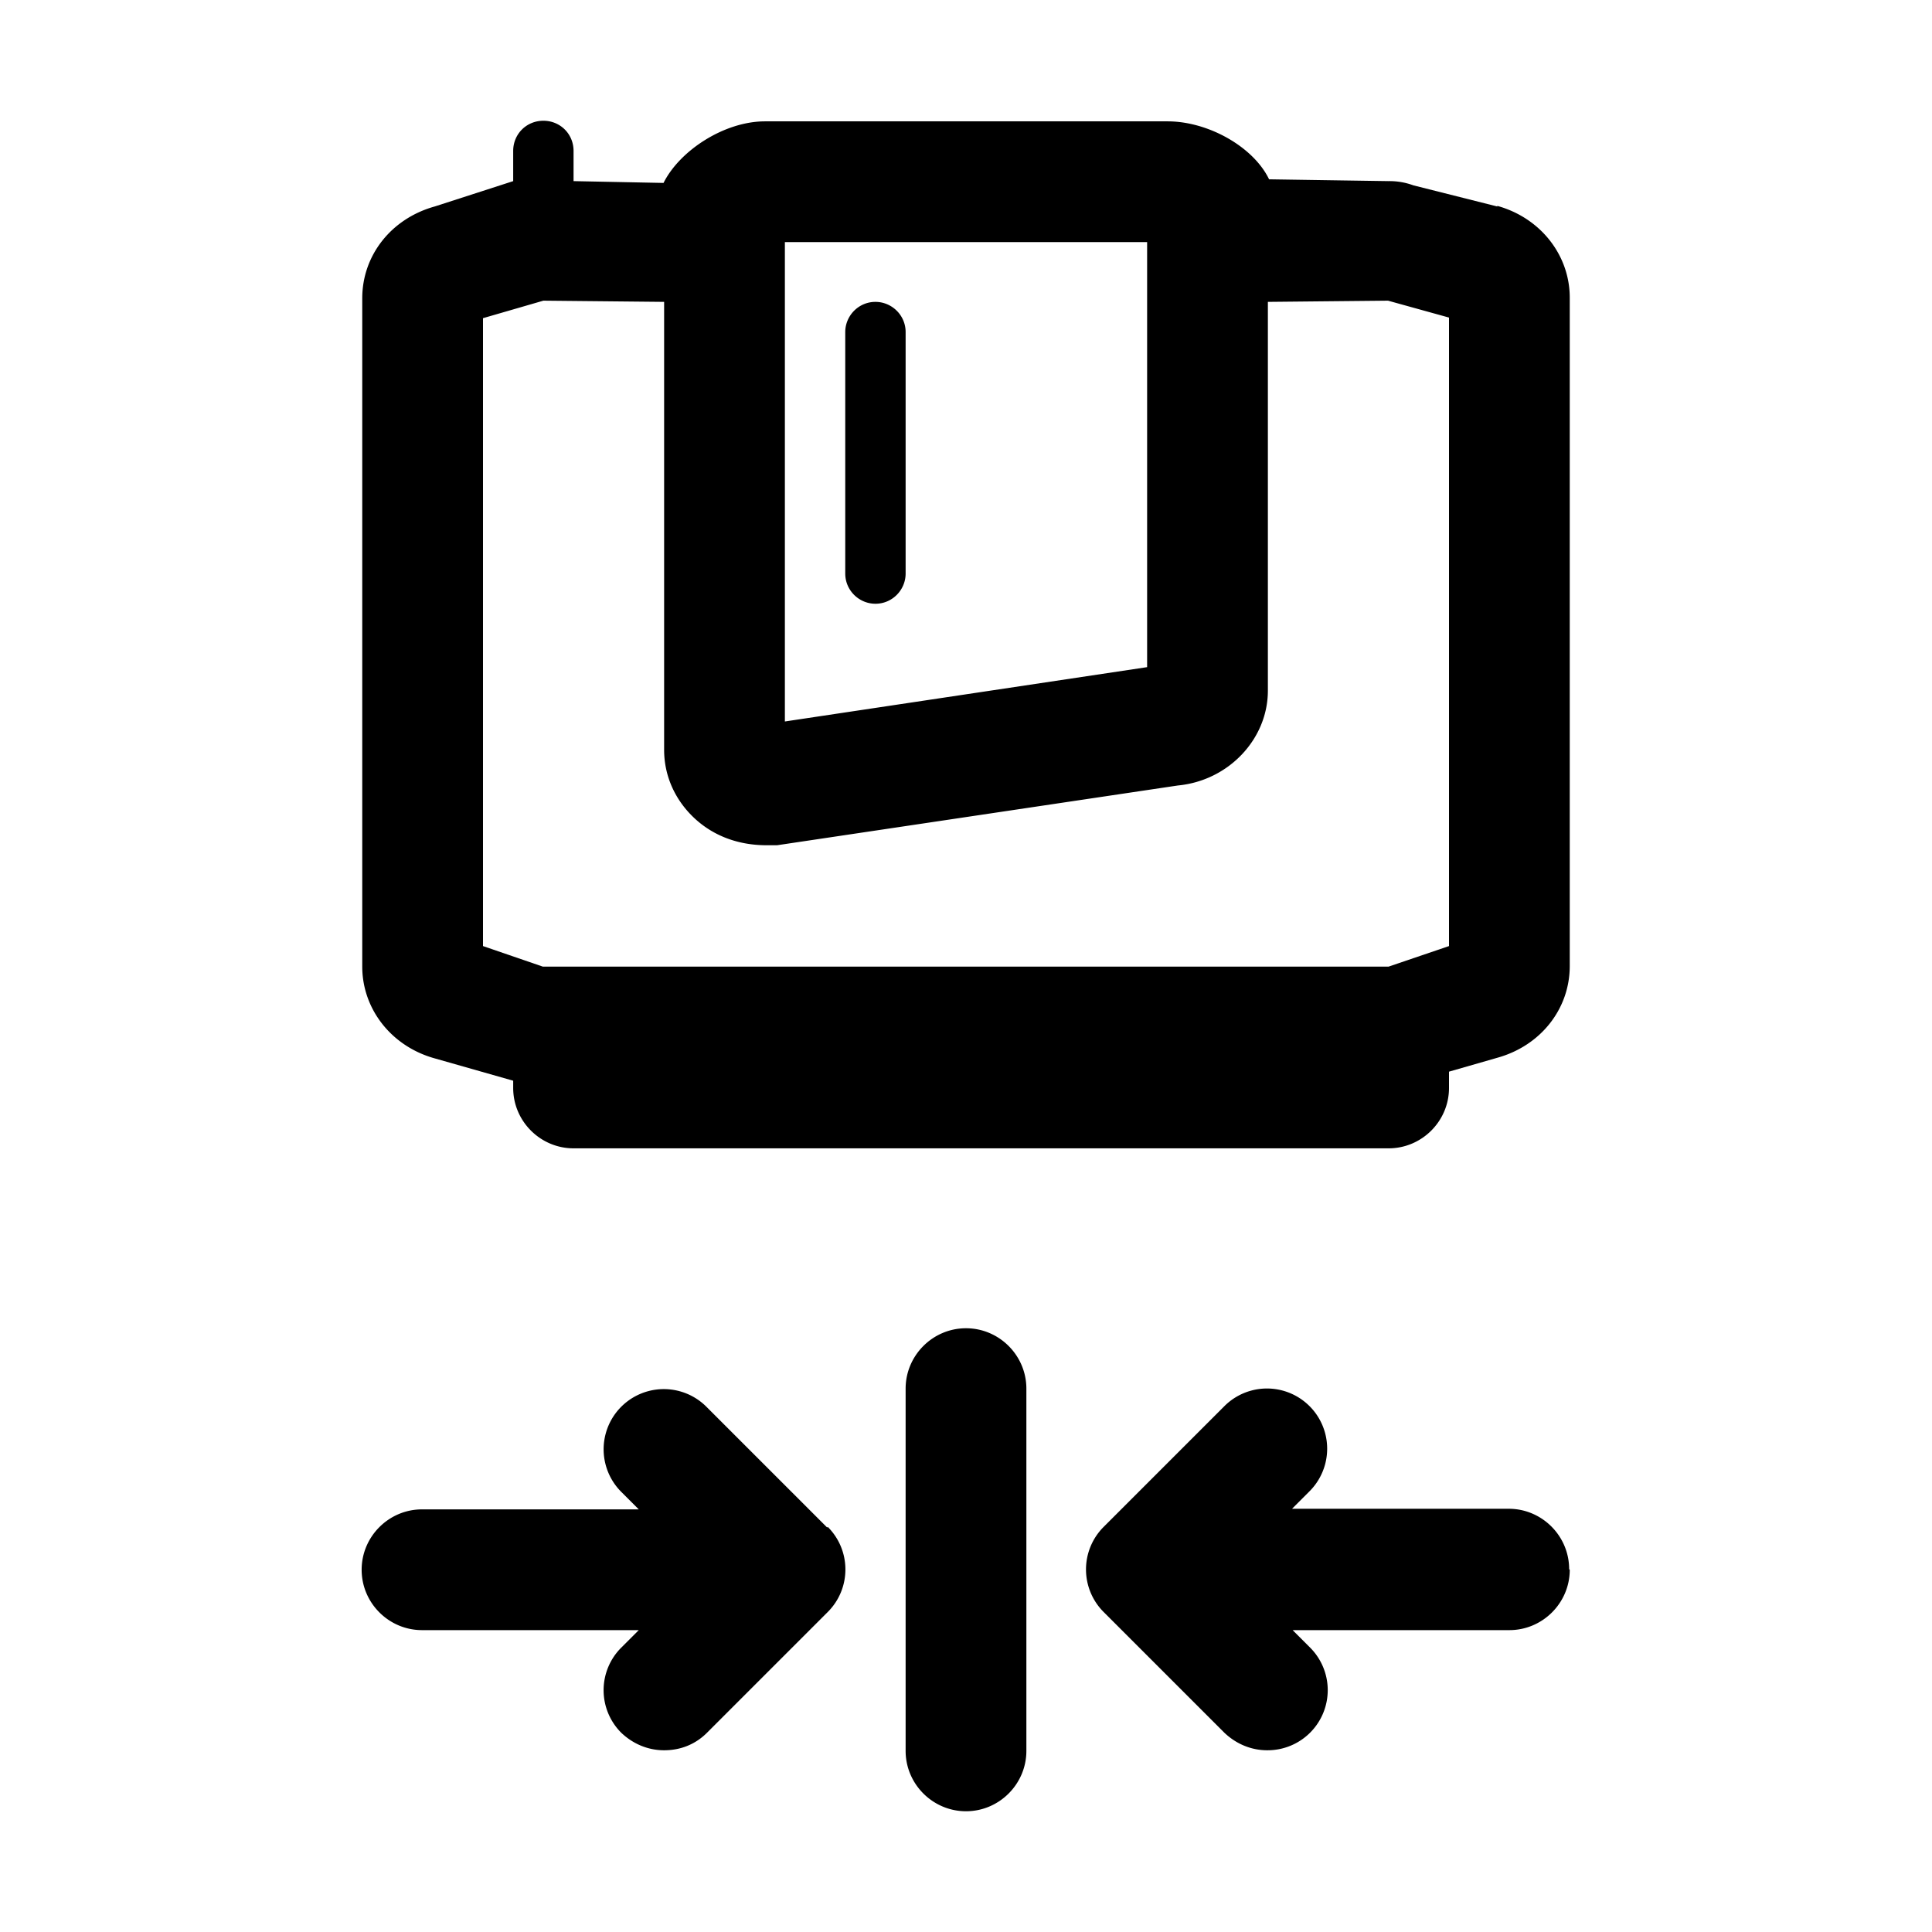 <svg xmlns="http://www.w3.org/2000/svg" viewBox="0 0 32 32"><path d="m24.8 3.42-1.39-.35A1.14 1.14 0 0 0 23 3l-1.98-.03c-.26-.54-1.01-.96-1.68-.96h-6.67c-.67 0-1.41.48-1.68 1.02L9.5 3v-.5c0-.28-.22-.5-.5-.5s-.5.22-.5.5V3l-1.3.42c-.72.2-1.2.81-1.2 1.52v11.07c0 .7.48 1.32 1.2 1.52l1.3.37v.12c0 .55.45 1 1 1H23c.55 0 1-.45 1-1v-.27l.8-.23c.72-.2 1.2-.81 1.2-1.52V4.93c0-.7-.48-1.32-1.2-1.52v.01ZM13 4.01h6v7.04l-6 .9V4v.01Zm11 11.66-1 .34H8.99L8 15.67V5.27l1-.29L11 5v7.42c0 .43.18.83.5 1.13.31.29.72.45 1.2.45h.17l6.64-.99c.84-.08 1.49-.77 1.49-1.57V5l1.99-.02 1.01.28v10.41ZM14.5 10c-.27 0-.5-.22-.5-.5v-4c0-.27.22-.5.5-.5.27 0 .5.22.5.5v4c0 .27-.22.5-.5.5Zm-.79 15.29c.39.39.39 1.02 0 1.41l-2 2c-.2.2-.45.29-.71.29-.26 0-.51-.1-.71-.29a.996.996 0 0 1 0-1.41l.29-.29H6.99c-.55 0-1-.45-1-1s.45-1 1-1h3.59l-.29-.29a.996.996 0 1 1 1.41-1.41l2 2 .01-.01ZM17 23v6c0 .55-.45 1-1 1s-1-.45-1-1v-6c0-.55.45-1 1-1s1 .45 1 1Zm9 3c0 .55-.45 1-1 1h-3.59l.29.29a.996.996 0 0 1-.71 1.7c-.26 0-.51-.1-.71-.29l-2-2a.996.996 0 0 1 0-1.41l2-2a.996.996 0 1 1 1.41 1.41l-.29.29h3.59c.55 0 1 .45 1 1L26 26Z"/></svg>